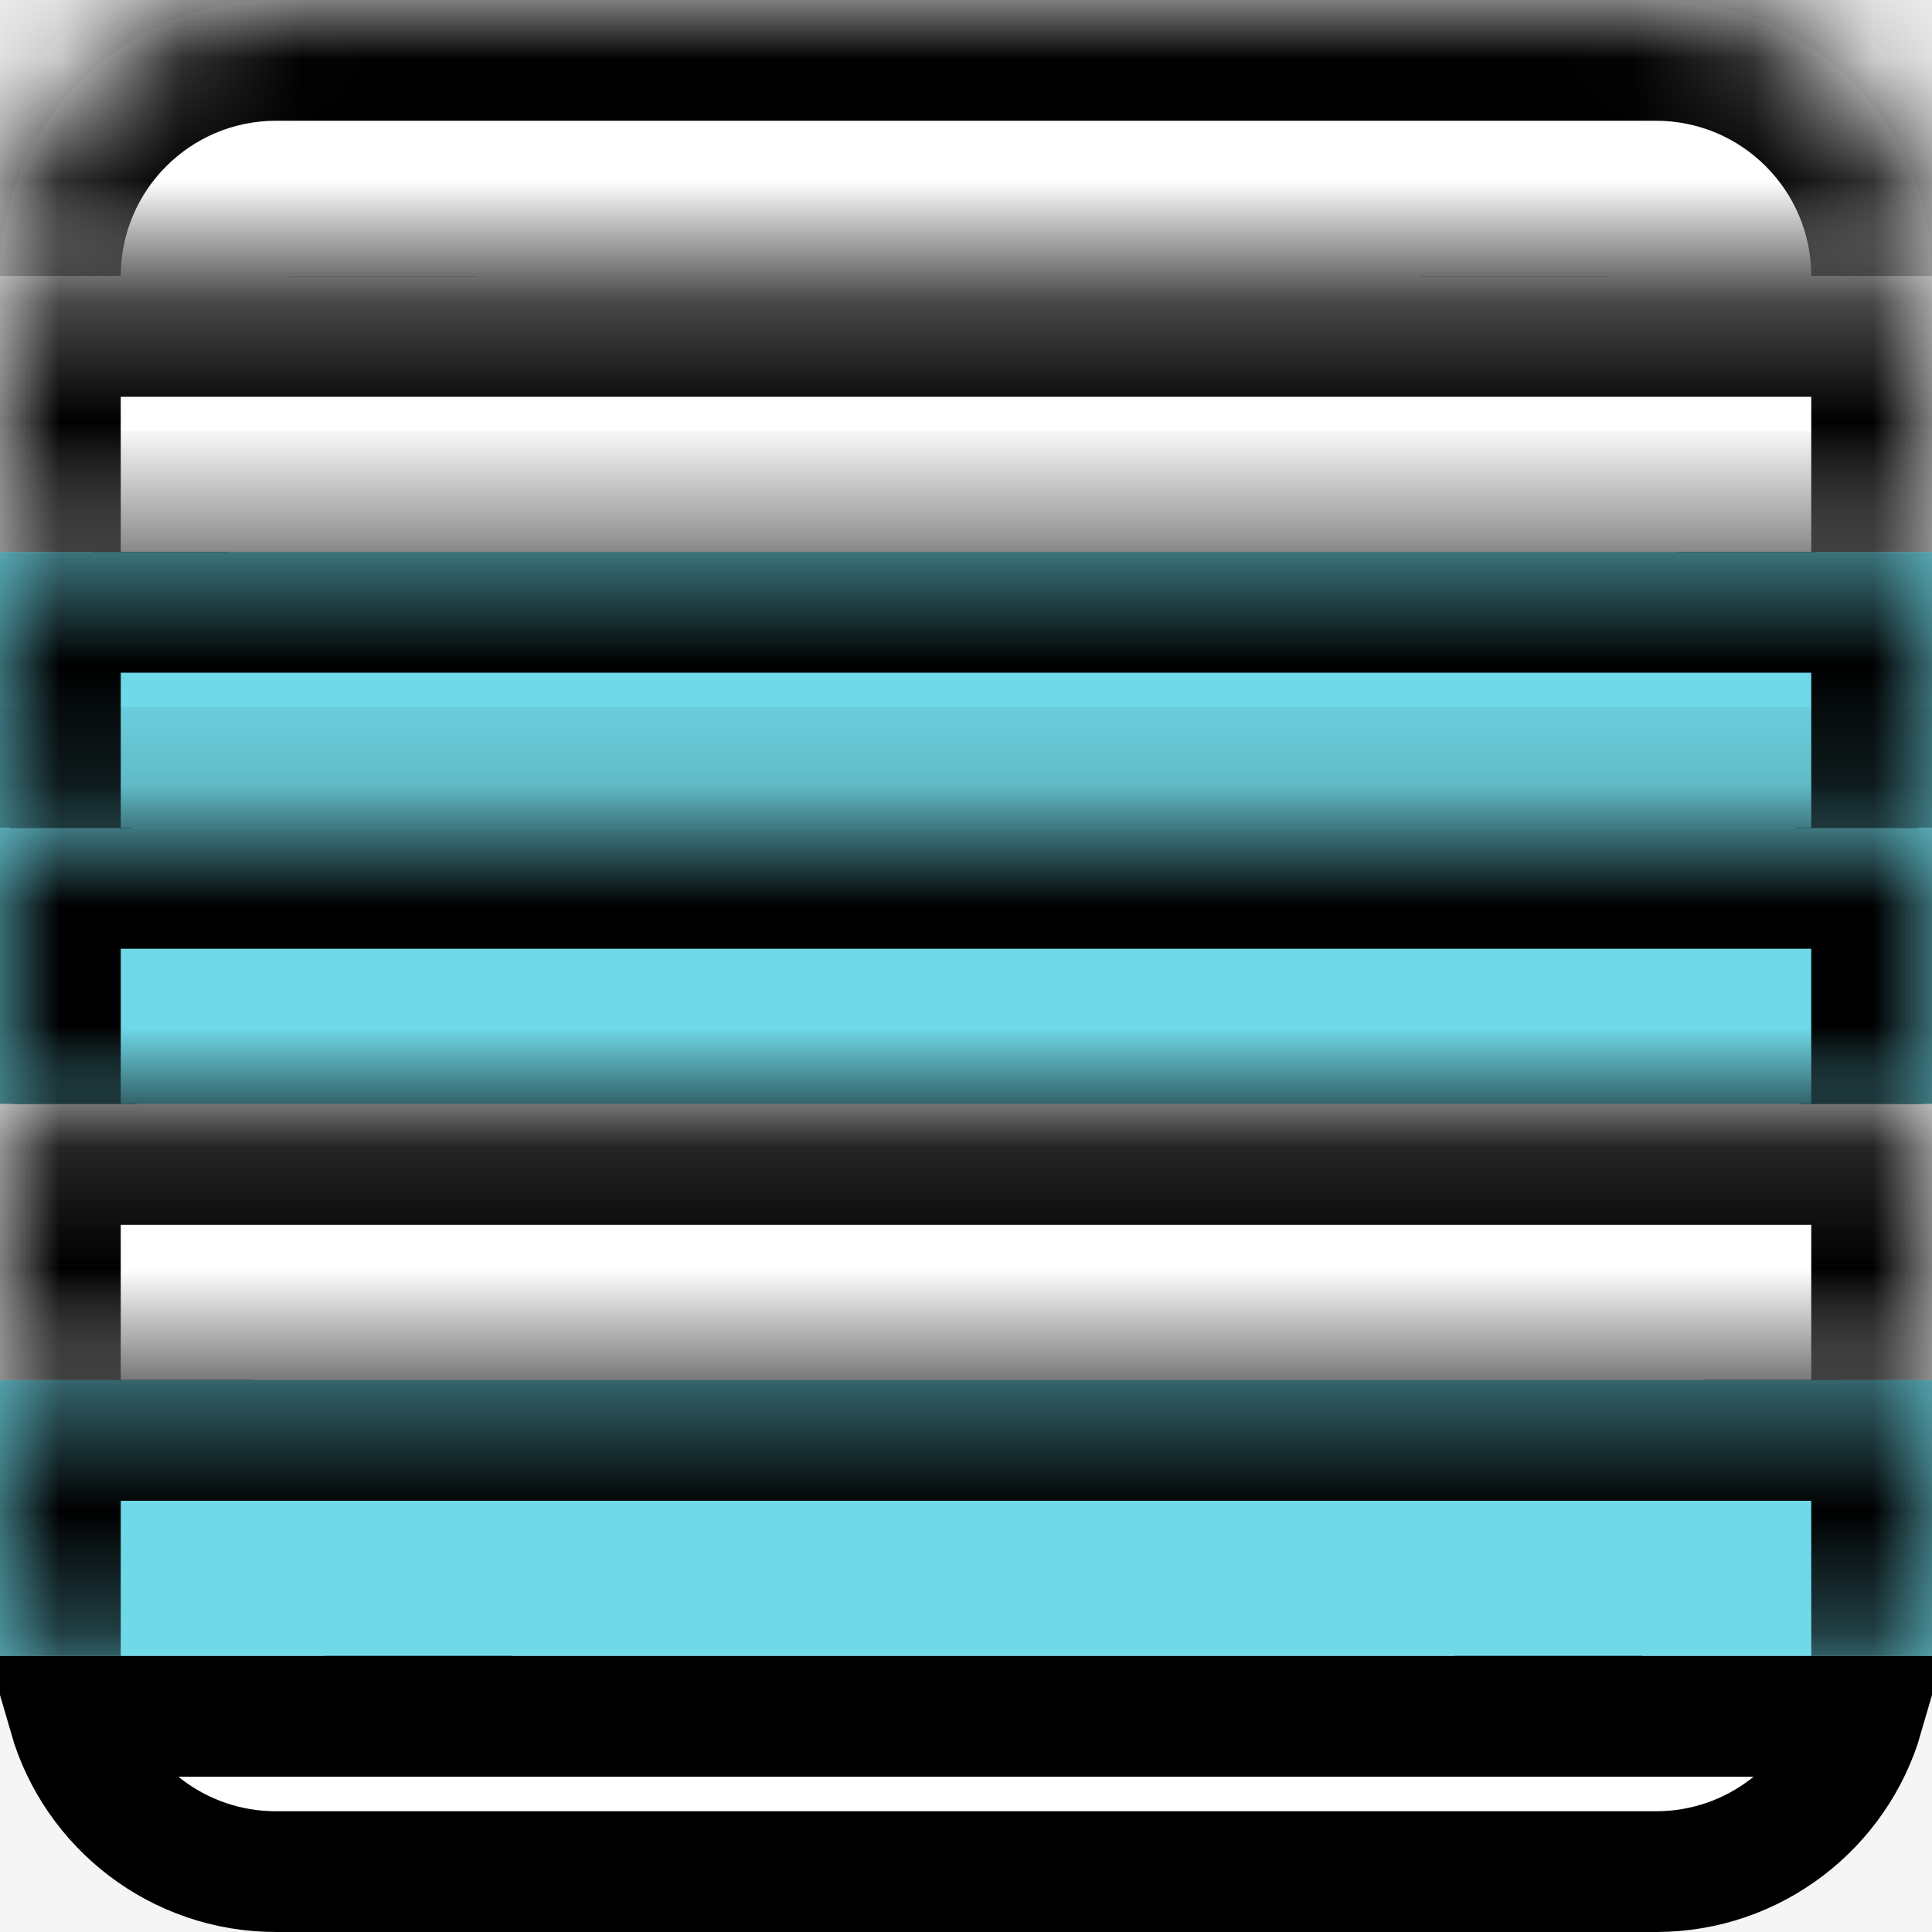 <svg width="16" height="16" viewBox="0 0 16 16" fill="none" xmlns="http://www.w3.org/2000/svg">
<rect width="16" height="16" fill="#F5F5F5"/>
<g id="Frame 1" clip-path="url(#clip0_0_1)">
<g id="Group 1">
<rect id="Rectangle 1" x="0.5" y="0.5" width="15" height="15" rx="7.5" fill="white" stroke="black"/>
<g id="Rectangle 2">
<mask id="path-2-inside-1_0_1" fill="white">
<path d="M0 2.286C0 1.023 1.023 0 2.286 0H13.714C14.977 0 16 1.023 16 2.286V2.286H0V2.286Z"/>
</mask>
<path d="M0 2.286C0 1.023 1.023 0 2.286 0H13.714C14.977 0 16 1.023 16 2.286V2.286H0V2.286Z" fill="white"/>
<path d="M-1 2.286C-1 0.471 0.471 -1 2.286 -1H13.714C15.529 -1 17 0.471 17 2.286H15C15 1.576 14.424 1 13.714 1H2.286C1.576 1 1 1.576 1 2.286H-1ZM16 2.286H0H16ZM-1 2.286C-1 0.471 0.471 -1 2.286 -1V1C1.576 1 1 1.576 1 2.286H-1ZM13.714 -1C15.529 -1 17 0.471 17 2.286H15C15 1.576 14.424 1 13.714 1V-1Z" fill="black" mask="url(#path-2-inside-1_0_1)"/>
</g>
<g id="Rectangle 3">
<mask id="path-4-inside-2_0_1" fill="white">
<path d="M0 2.286H16V4.571H0V2.286Z"/>
</mask>
<path d="M0 2.286H16V4.571H0V2.286Z" fill="white"/>
<path d="M0 2.286V1.286H-1V2.286H0ZM16 2.286H17V1.286H16V2.286ZM0 3.286H16V1.286H0V3.286ZM15 2.286V4.571H17V2.286H15ZM1 4.571V2.286H-1V4.571H1Z" fill="black" mask="url(#path-4-inside-2_0_1)"/>
</g>
<g id="Rectangle 4">
<mask id="path-6-inside-3_0_1" fill="white">
<path d="M0 4.571H16V6.857H0V4.571Z"/>
</mask>
<path d="M0 4.571H16V6.857H0V4.571Z" fill="#70D9E8"/>
<path d="M0 4.571V3.571H-1V4.571H0ZM16 4.571H17V3.571H16V4.571ZM0 5.571H16V3.571H0V5.571ZM15 4.571V6.857H17V4.571H15ZM1 6.857V4.571H-1V6.857H1Z" fill="black" mask="url(#path-6-inside-3_0_1)"/>
</g>
<g id="Rectangle 5">
<mask id="path-8-inside-4_0_1" fill="white">
<path d="M0 6.857H16V9.143H0V6.857Z"/>
</mask>
<path d="M0 6.857H16V9.143H0V6.857Z" fill="#70D9E8"/>
<path d="M0 6.857V5.857H-1V6.857H0ZM16 6.857H17V5.857H16V6.857ZM0 7.857H16V5.857H0V7.857ZM15 6.857V9.143H17V6.857H15ZM1 9.143V6.857H-1V9.143H1Z" fill="black" mask="url(#path-8-inside-4_0_1)"/>
</g>
<g id="Rectangle 6">
<mask id="path-10-inside-5_0_1" fill="white">
<path d="M0 9.143H16V11.429H0V9.143Z"/>
</mask>
<path d="M0 9.143H16V11.429H0V9.143Z" fill="white"/>
<path d="M0 9.143V8.143H-1V9.143H0ZM16 9.143H17V8.143H16V9.143ZM0 10.143H16V8.143H0V10.143ZM15 9.143V11.429H17V9.143H15ZM1 11.429V9.143H-1V11.429H1Z" fill="black" mask="url(#path-10-inside-5_0_1)"/>
</g>
<g id="Rectangle 7">
<mask id="path-12-inside-6_0_1" fill="white">
<path d="M0 11.429H16V13.714H0V11.429Z"/>
</mask>
<path d="M0 11.429H16V13.714H0V11.429Z" fill="#70D9E8"/>
<path d="M0 11.429V10.429H-1V11.429H0ZM16 11.429H17V10.429H16V11.429ZM0 12.429H16V10.429H0V12.429ZM15 11.429V13.714H17V11.429H15ZM1 13.714V11.429H-1V13.714H1Z" fill="black" mask="url(#path-12-inside-6_0_1)"/>
</g>
<path id="Rectangle 8" d="M0.571 14.214H15.429C15.213 14.957 14.527 15.5 13.714 15.5H2.286C1.473 15.5 0.787 14.957 0.571 14.214Z" fill="white" stroke="black"/>
</g>
</g>
<defs>
<clipPath id="clip0_0_1">
<rect width="16" height="16" fill="white"/>
</clipPath>
</defs>
</svg>
